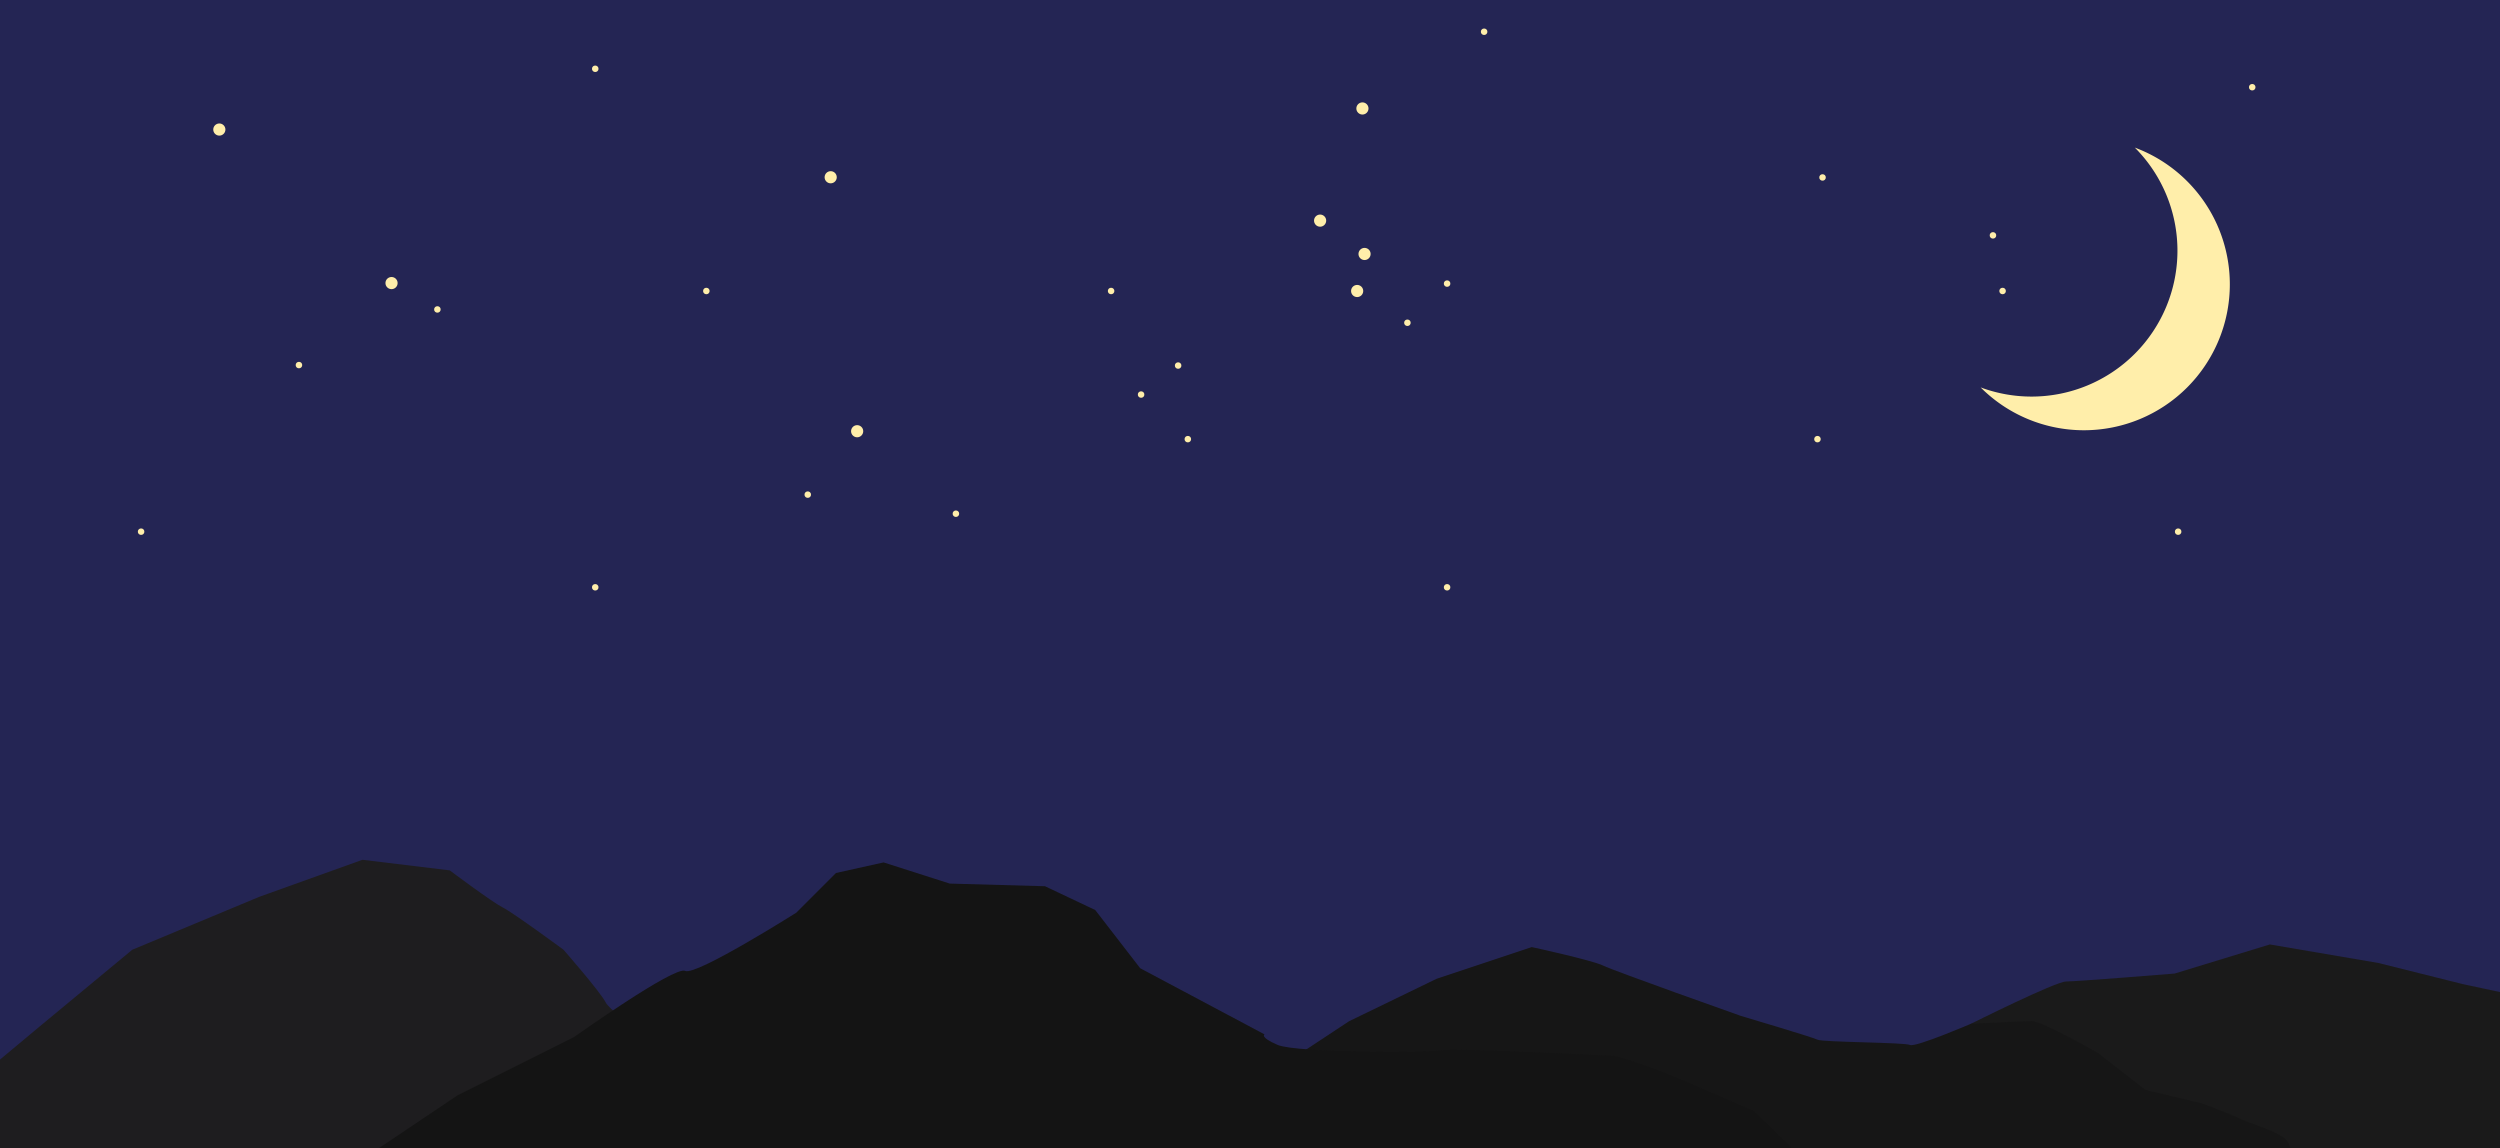 <svg id="SVGRoot" width="1350px" height="620px" version="1.1" viewBox="0 0 1350 620" xmlns="http://www.w3.org/2000/svg" xmlns:cc="http://creativecommons.org/ns#" xmlns:dc="http://purl.org/dc/elements/1.1/" xmlns:rdf="http://www.w3.org/1999/02/22-rdf-syntax-ns#">
 <rect x="0" y="0" width="1350" height="620" fill="#808080" stroke="none"/>
 <rect x="-11.429" y="-4.286" width="1391.4" height="637.14" ry="1.096e-11" fill="#242554" stroke-width="0"/>
 <path d="m1390 544.29-60-12.857-45.714-11.429-58.571-10-51.429 15.714s-52.857 4.286-58.571 4.286-51.429 22.857-51.429 22.857l-27.143 24.286-27.143 22.857-70 34.286s128.57 61.429 134.29 61.429 257.14 18.571 257.14 18.571l127.14-138.57s-62.857-32.857-68.571-31.429z" fill="#1a1a1a" stroke-width="0"/>
 <path d="m567.14 645.71 94.286-50 67.143-44.286 47.143-22.857 51.429-17.143s32.857 7.143 38.571 10c5.714 2.857 74.286 27.143 74.286 27.143s38.571 11.429 41.429 12.857 47.143 1.429 50 2.857c2.857 1.429 32.857-11.429 32.857-11.429s27.143-1.429 32.857-1.429c5.714 0 35.714 17.143 35.714 17.143l25.714 20 30 7.143s15.714 5.714 21.429 8.571c5.714 2.857 22.857 7.143 25.714 12.857 2.857 5.714 24.286 70 20 75.714-4.286 5.714-108.57 52.857-114.29 55.714s-302.86-47.143-302.86-47.143-272.86-51.429-271.43-55.714z" fill="#161616" stroke-width="0"/>
 <path d="m-32.857 600c5.714-5.714 104.29-87.143 104.29-87.143l68.571-28.571 55.714-20 47.143 5.714s22.857 17.143 28.571 20c5.714 2.857 32.857 22.857 32.857 22.857s20 22.857 22.857 28.571c2.857 5.714 48.571 40 48.571 40l62.857 27.143 58.571 41.429-18.571 64.286-127.14 61.429-330-71.429z" fill="#1e1d1f" stroke-width="0"/>
 <path d="m151.43 655.71 95.714-64.286 62.857-31.429s54.286-38.571 60-35.714c5.714 2.857 60-31.429 60-31.429l21.429-21.429 25.714-5.714 35.714 11.429 51.429 1.429 27.143 12.857 24.286 31.429 67.143 35.714s-2.857 1.429 7.143 5.714 82.857 4.286 88.571 2.857c5.714-1.429 85.714 2.857 91.429 2.857s34.286 11.429 34.286 11.429l42.857 18.571 57.143 55.714-44.286 95.714-110 27.143-184.29-4.286-504.29-114.29z" fill="#141414" stroke-width="0"/>
 <path d="m1152.8 79.701a78.792 78.792 0 0 1 23.023 55.658 78.792 78.792 0 0 1-78.793 78.793 78.792 78.792 0 0 1-27.482-4.949 78.792 78.792 0 0 0 55.768 23.131 78.792 78.792 0 0 0 78.791-78.791 78.792 78.792 0 0 0-51.307-73.842z" fill="#fea" stroke-width="0"/>
 <g fill="#fea" stroke-width="0">
  <circle cx="118.44" cy="69.953" r="3.283"/>
  <circle cx="211.43" cy="152.86" r="3.283"/>
  <circle cx="448.57" cy="95.714" r="3.283"/>
  <circle cx="462.86" cy="232.86" r="3.283"/>
  <circle cx="735.71" cy="58.571" r="3.283"/>
  <circle cx="712.86" cy="119.14" r="3.283"/>
  <circle cx="732.86" cy="157.14" r="3.283"/>
  <circle cx="736.86" cy="137.14" r="3.283"/>
  <circle cx="984.17" cy="95.826" r="1.743"/>
  <circle cx="760" cy="174.29" r="1.743"/>
  <circle cx="600" cy="157.14" r="1.743"/>
  <circle cx="641.43" cy="237.14" r="1.743"/>
  <circle cx="381.43" cy="157.14" r="1.743"/>
  <circle cx="161.43" cy="197.14" r="1.743"/>
  <circle cx="1081.4" cy="157.14" r="1.743"/>
  <circle cx="801.43" cy="17.143" r="1.743"/>
  <circle cx="321.43" cy="37.143" r="1.743"/>
  <circle cx="981.43" cy="237.14" r="1.743"/>
  <circle cx="781.43" cy="317.14" r="1.743"/>
  <circle cx="321.43" cy="317.14" r="1.743"/>
  <circle cx="781.43" cy="153.14" r="1.743"/>
  <circle cx="616.19" cy="213.06" r="1.743"/>
  <circle cx="636.19" cy="197.4" r="1.743"/>
  <circle cx="516.19" cy="277.4" r="1.743"/>
  <circle cx="436.19" cy="267.1" r="1.743"/>
  <circle cx="236.19" cy="167.1" r="1.743"/>
  <circle cx="1076.2" cy="127.1" r="1.743"/>
  <circle cx="76.193" cy="287.1" r="1.743"/>
  <circle cx="1216.2" cy="47.097" r="1.743"/>
  <circle cx="1176.2" cy="287.1" r="1.743"/>
 </g>
</svg>

